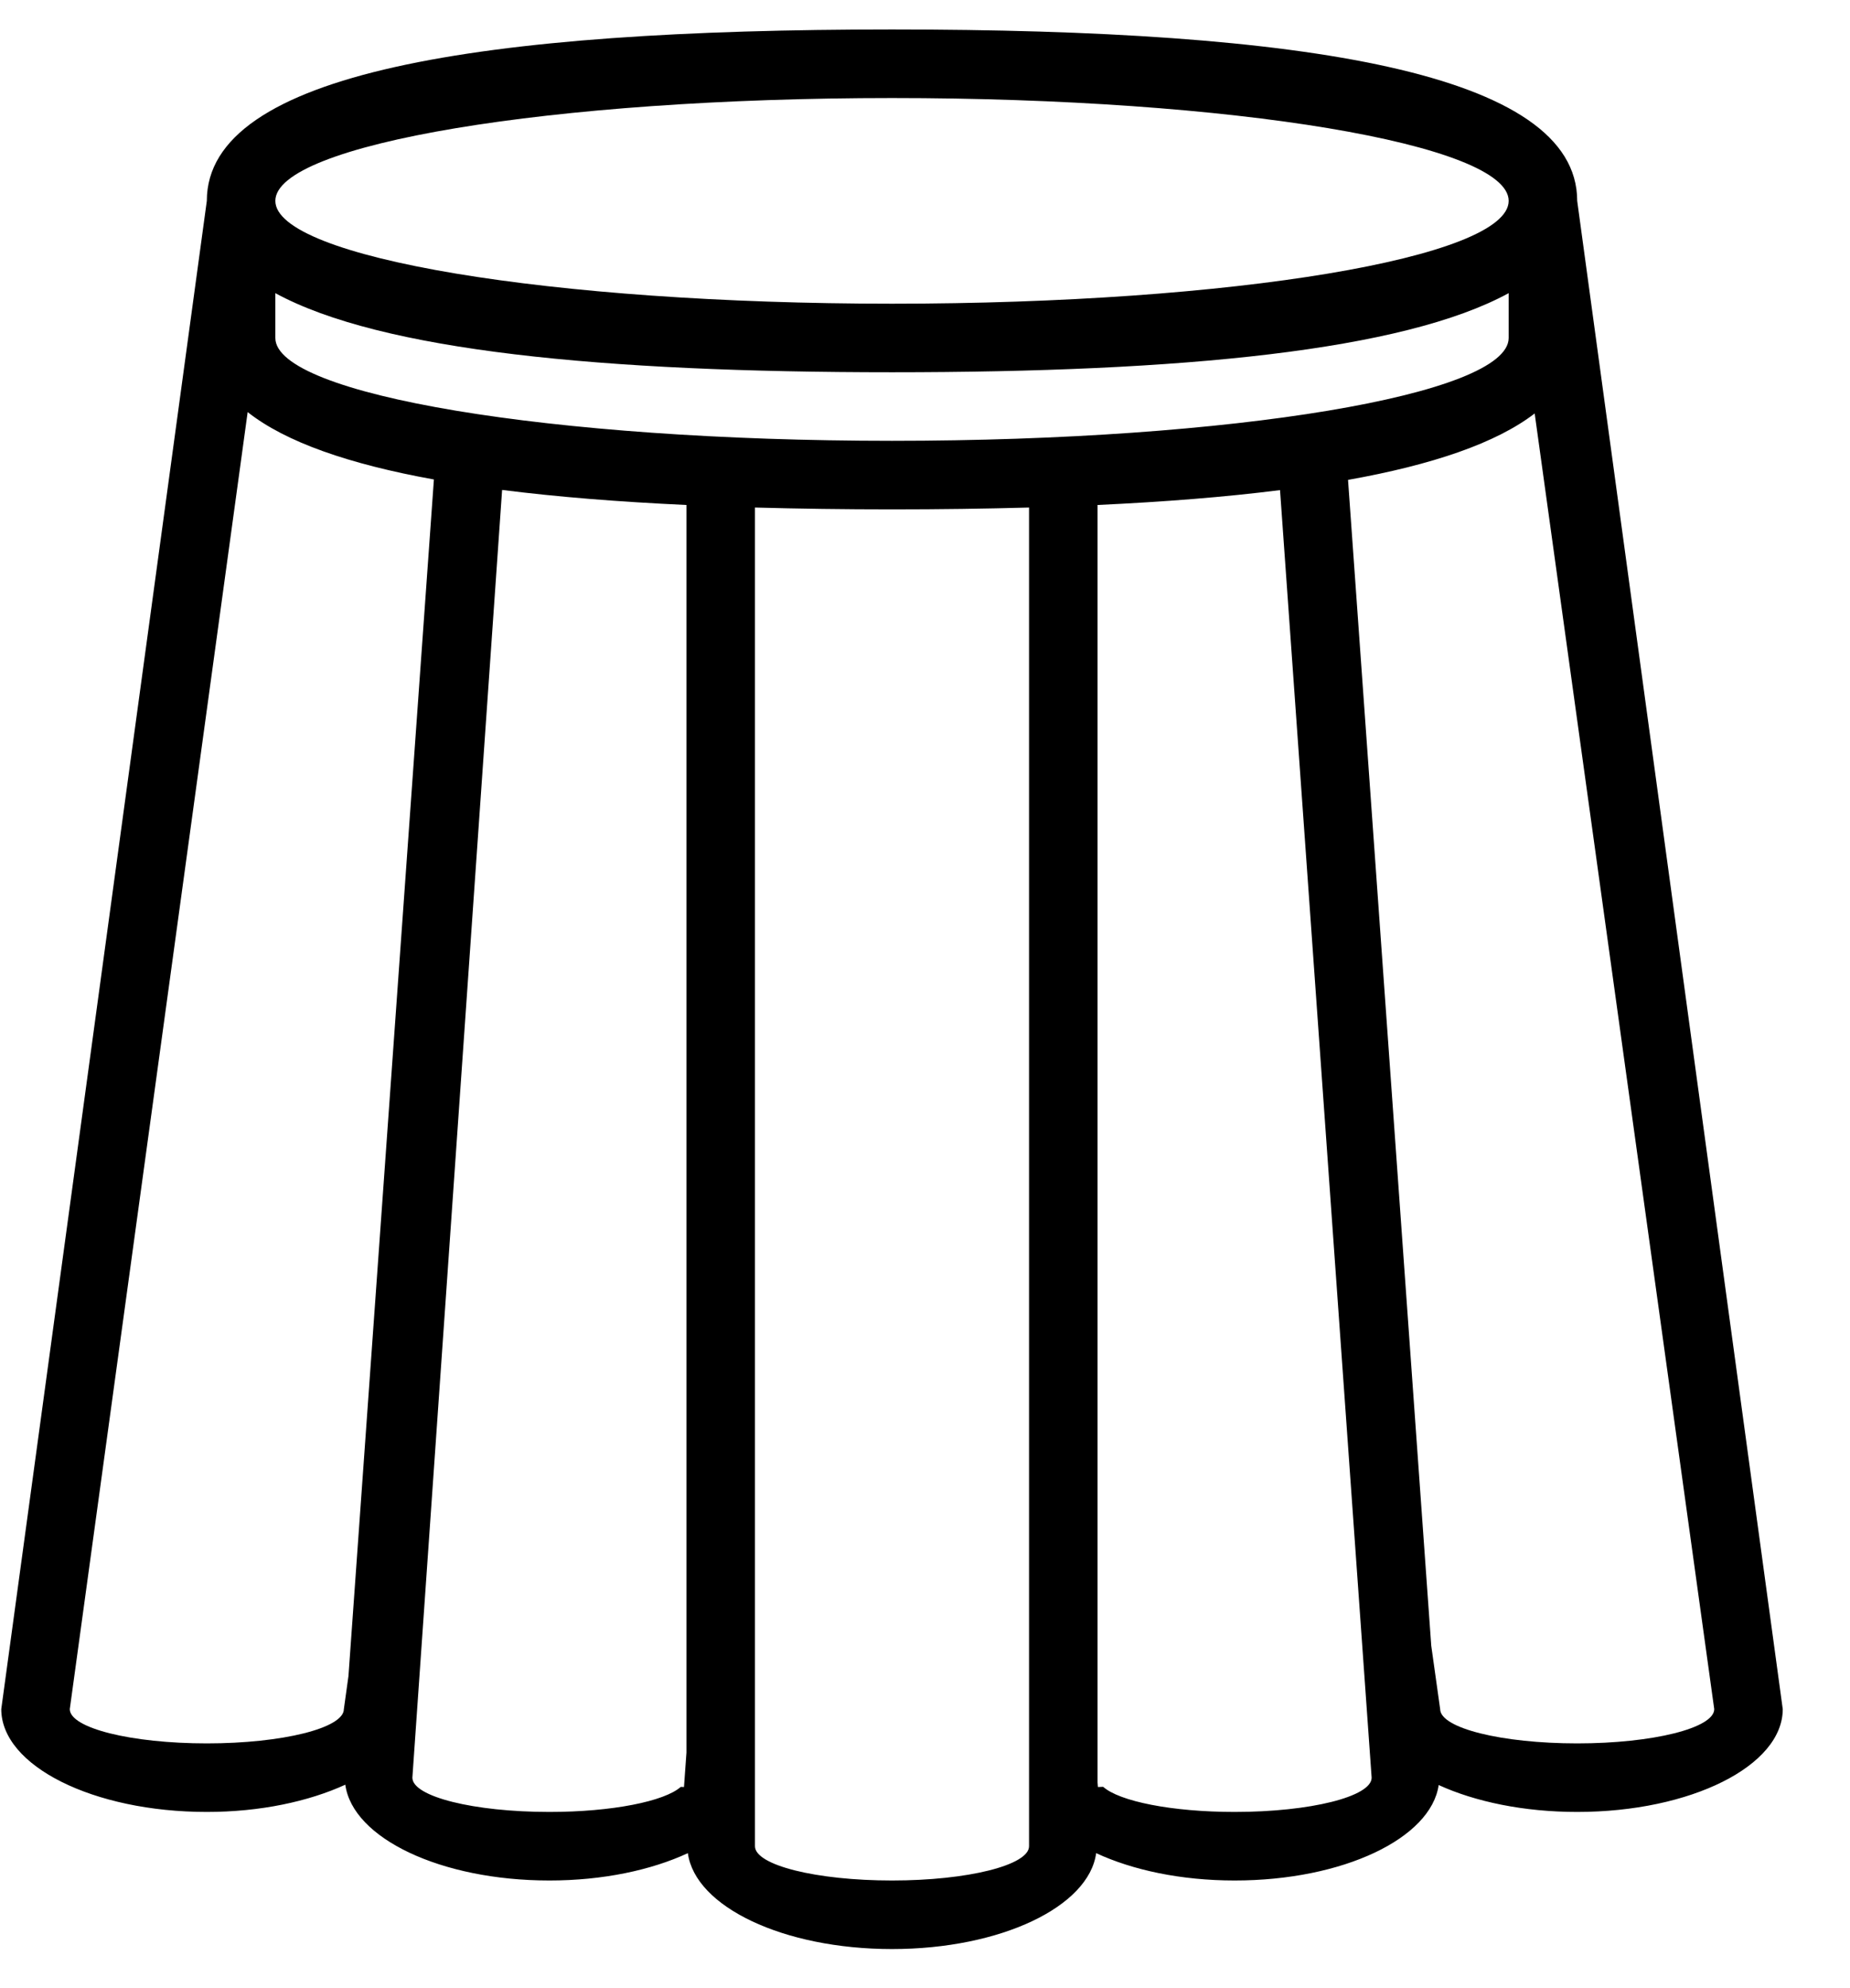 <?xml version="1.0" encoding="UTF-8" standalone="no"?>
<svg width="54px" height="58px" viewBox="0 0 54 58" version="1.1" xmlns="http://www.w3.org/2000/svg" xmlns:xlink="http://www.w3.org/1999/xlink" xmlns:sketch="http://www.bohemiancoding.com/sketch/ns">
    <!-- Generator: Sketch 3.0.4 (8053) - http://www.bohemiancoding.com/sketch -->
    <title>1131-skirt-1@2x</title>
    <desc>Created with Sketch.</desc>
    <defs></defs>
    <g id="Page-1" stroke="none" stroke-width="1" fill="none" fill-rule="evenodd" sketch:type="MSPage">
        <g id="Glyphish-8-Icons" sketch:type="MSArtboardGroup" transform="translate(-22, -307)" fill="#000000">
            <g id="1131-skirt-1@2x" sketch:type="MSLayerGroup" transform="translate(22.037, 307.86)">
                <g id="_x31_131-skirt-1_x40_2x.png" sketch:type="MSShapeGroup">
                    <path d="M46,5 C46,1.25 38,0 26,0 C14,0 6,1.25 6,5 L0,49 C0,50.657 2.687,52 6,52 C7.563,52 8.974,51.694 10.042,51.205 C10.255,52.765 12.826,54 16,54 C17.567,54 18.979,53.695 20.041,53.202 C20.252,54.763 22.825,56 26,56 C29.175,56 31.748,54.763 31.959,53.202 C33.021,53.695 34.433,54 36,54 C39.167,54 41.732,52.77 41.957,51.215 C43.023,51.702 44.441,52 46,52 C49.314,52 52,50.657 52,49 L46,5 L46,5 Z M26,2 C35.941,2 44,3.344 44,5 C44,6.657 35.941,8 26,8 C16.059,8 8,6.657 8,5 C8,3.344 16.059,2 26,2 L26,2 Z M10.134,48.037 L10,49 C10,49.553 8.209,50 6,50 C3.791,50 2,49.553 2,49 L7.192,11.162 C8.3,12.037 10.151,12.68 12.628,13.128 L10.134,48.037 L10.134,48.037 Z M20,50.268 L19.928,51.273 L19.834,51.269 C19.362,51.689 17.833,52 16,52 C13.791,52 12,51.553 12,51 L14.619,13.433 C16.227,13.637 18.03,13.781 20,13.872 L20,50.268 L20,50.268 Z M30,53 C30,53.553 28.209,54 26,54 C23.791,54 22,53.553 22,53 L22,13.946 C23.277,13.981 24.609,14 26,14 C27.391,14 28.723,13.981 30,13.946 L30,53 L30,53 Z M26,12 C16.059,12 8,10.657 8,9 L8,7.692 C11.082,9.373 17.538,10 26,10 C34.462,10 40.919,9.373 44,7.692 L44,9 C44,10.657 35.941,12 26,12 L26,12 Z M36,52 C34.164,52 32.633,51.688 32.164,51.267 L32.01,51.273 L32,51.143 L32,13.872 C33.949,13.781 35.731,13.64 37.326,13.438 L40,51 C40,51.553 38.209,52 36,52 L36,52 Z M46,50 C43.791,50 42,49.553 42,49 L41.74,47.151 L39.311,13.14 C41.782,12.699 43.636,12.065 44.759,11.202 L50,49 C50,49.553 48.209,50 46,50 L46,50 Z" id="Shape"></path>
                </g>
            </g>
        </g>
    </g>
</svg>